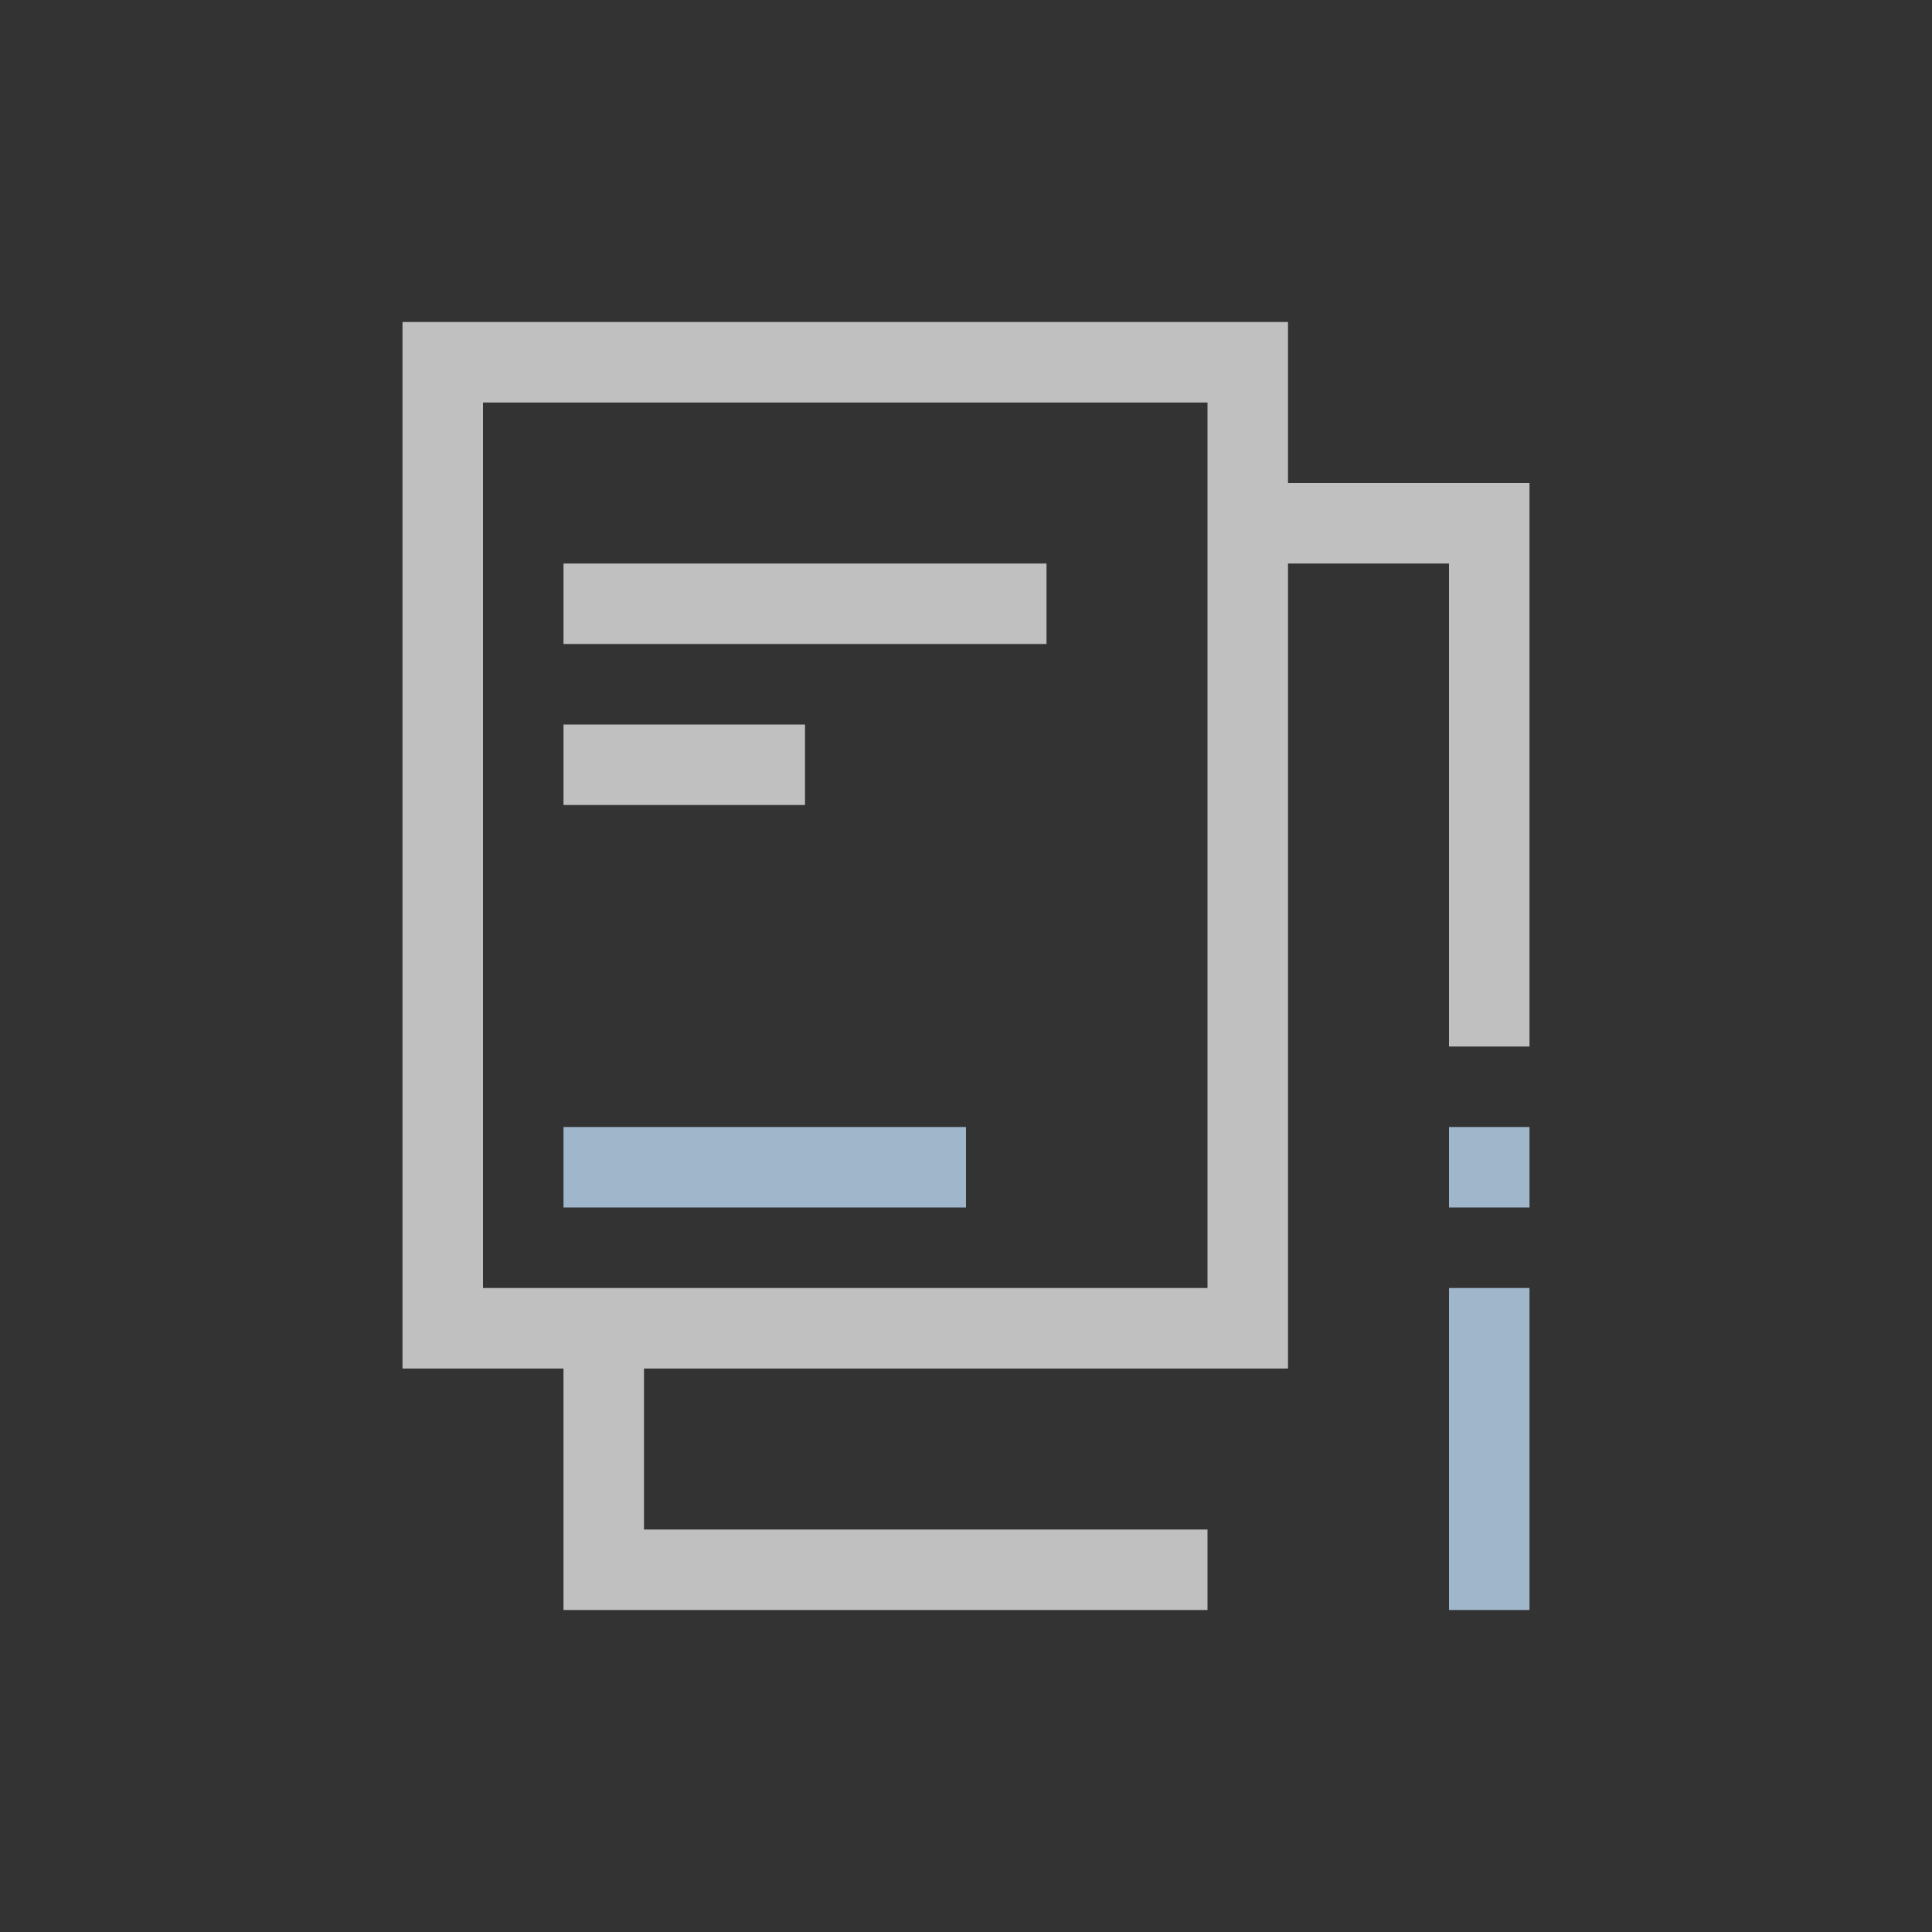 <svg xmlns="http://www.w3.org/2000/svg" viewBox="0 0 24 24">
    <rect x="0" y="0" width="24" height="24" fill="#333333" stroke="none"/>
    <path d="M4 3v13h2v3h8v-1H7v-2h8V6h2v6h1V5h-3V3H4zm1 1h9v11H5V4zm1 2v1h6V6H6zm0 2v1h3V8H6z" style="fill:currentColor;fill-opacity:1;stroke:none;color:#fdfdfd;opacity:.7" transform="translate(1 1)"/>
    <path d="M6 13v1h5v-1H6zm11 0v1h1v-1h-1zm0 2v4h1v-4h-1z" style="fill:currentColor;fill-opacity:1;stroke:none;color:#a0b6cb" transform="translate(1 1)"/>
</svg>
